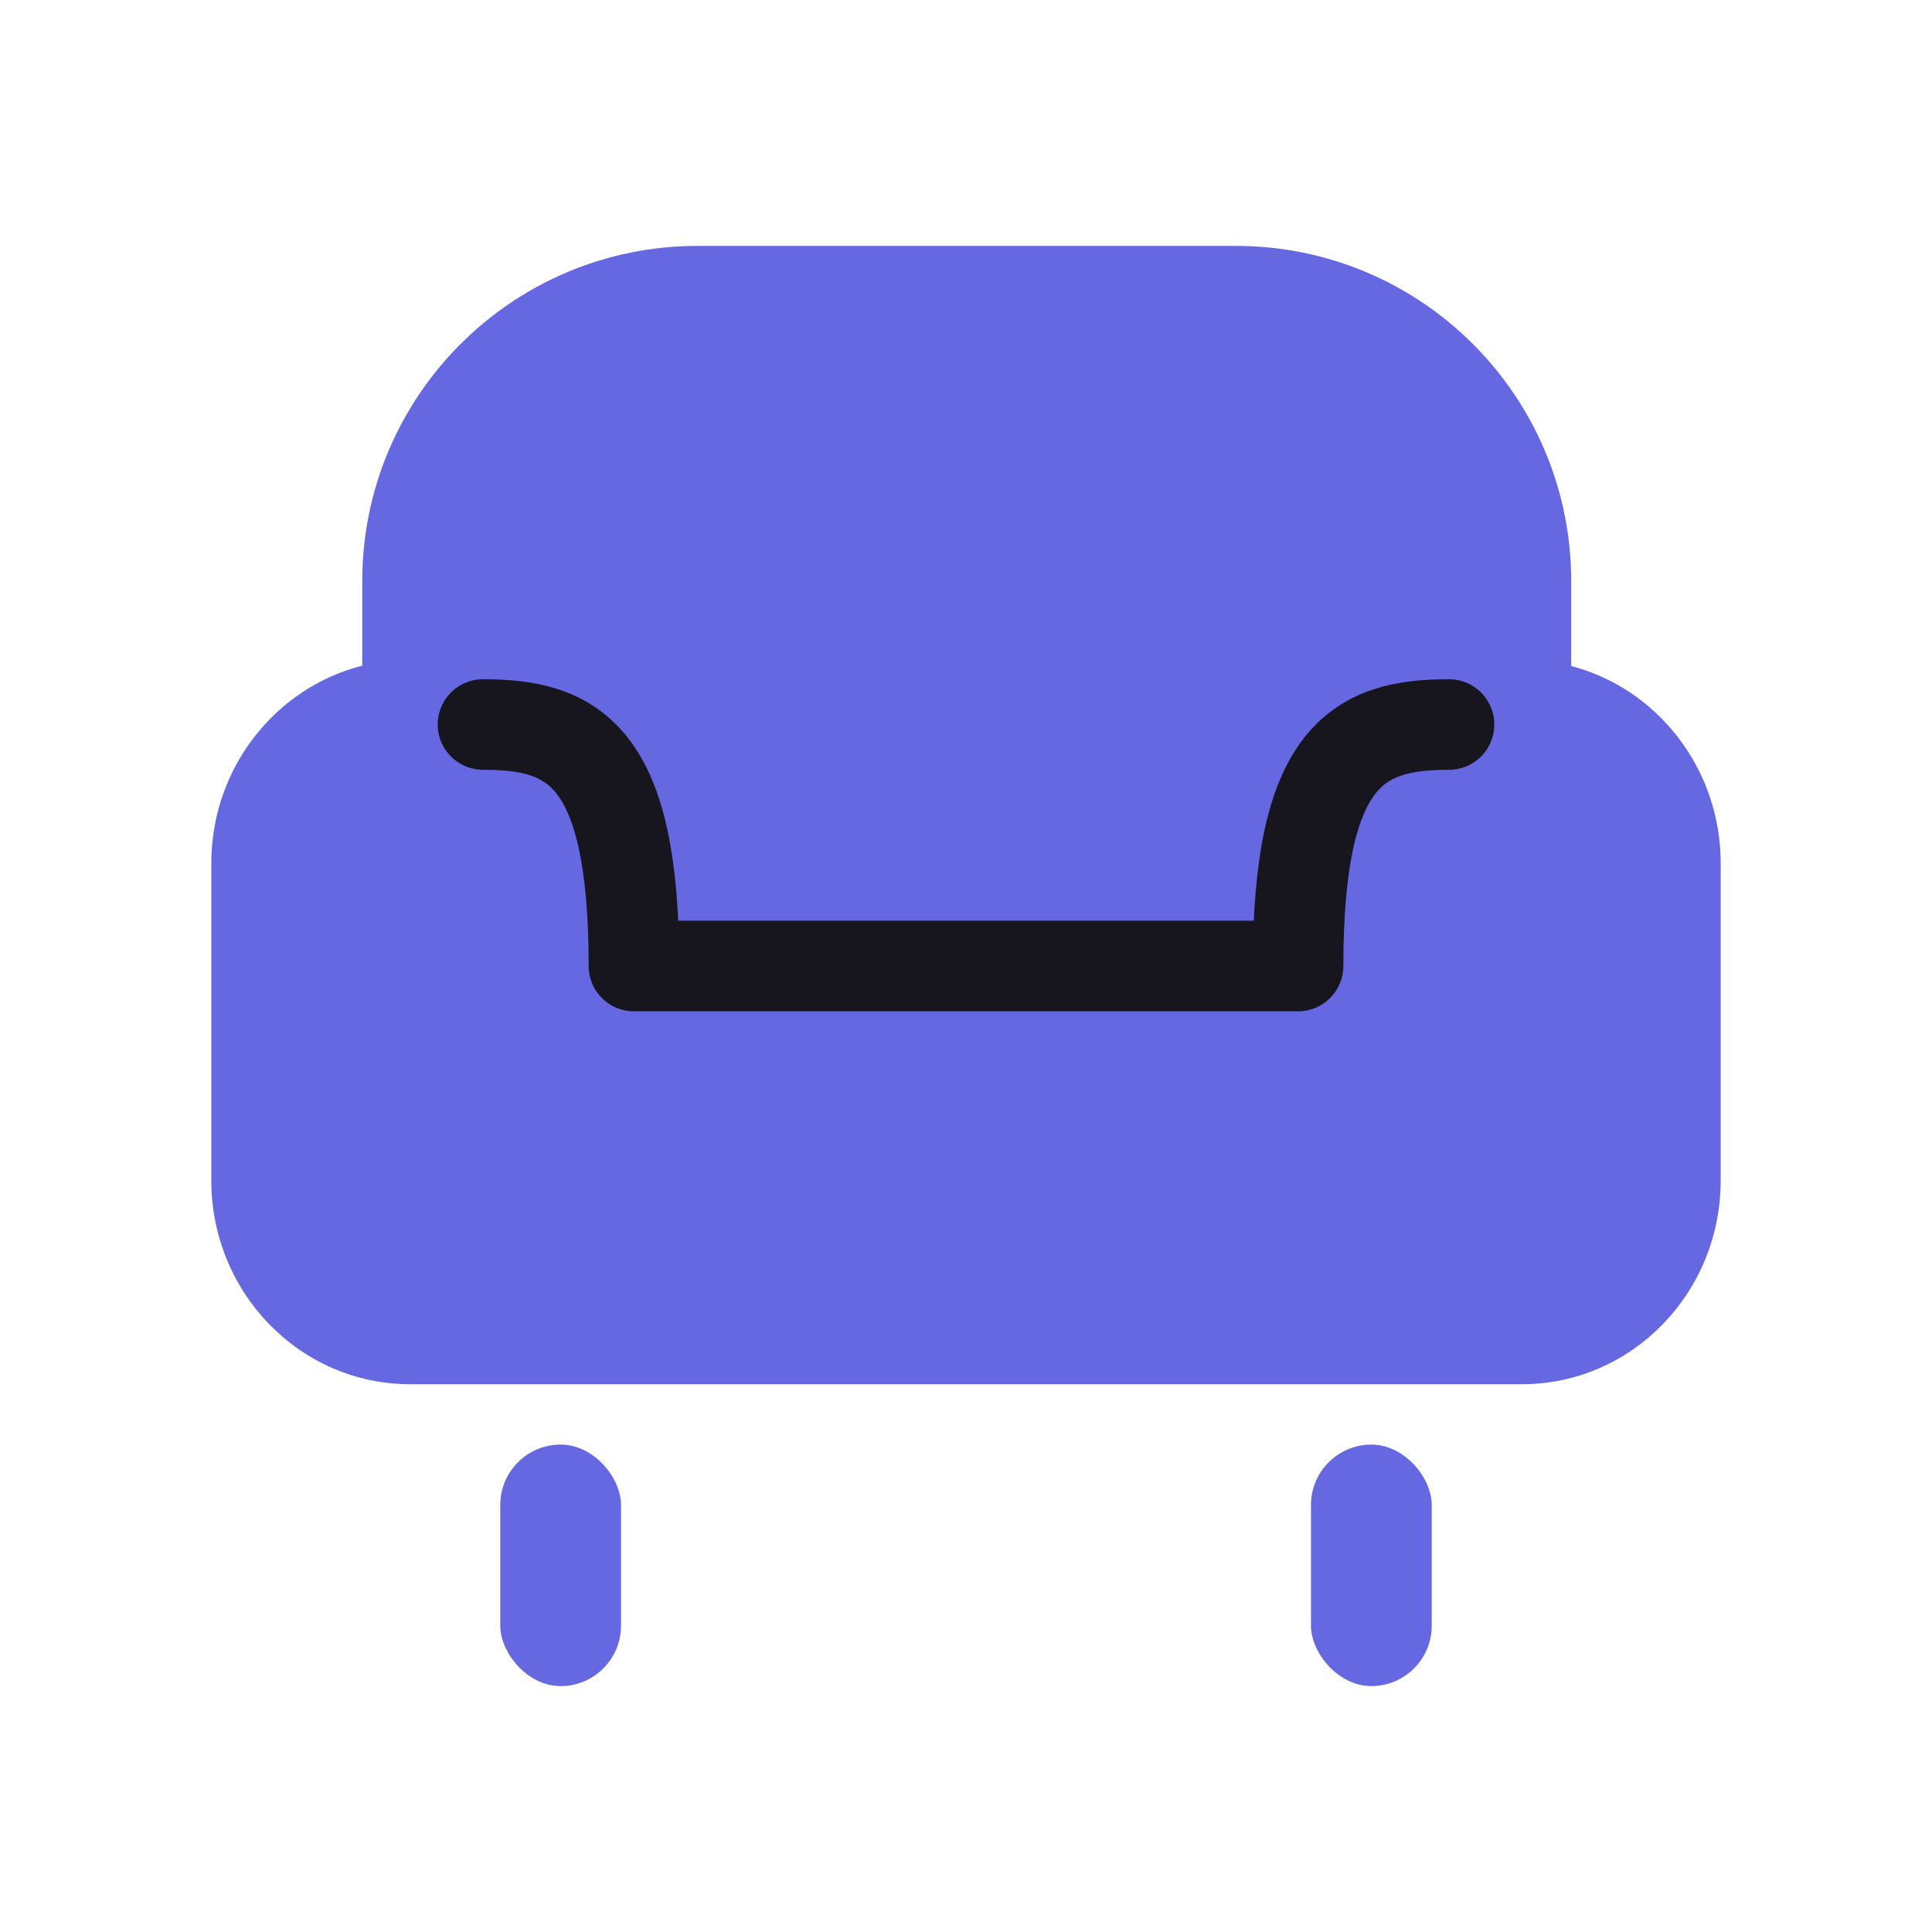 <svg width="32" height="32" viewBox="0 0 32 32" fill="#6568E0" xmlns="http://www.w3.org/2000/svg"><rect x="7" y="16" width="10" height="18" rx="1" transform="rotate(-90 7 16)" fill="#6568E0"></rect><path fill-rule="evenodd" clip-rule="evenodd" d="M11.554 4.073C8.487 4.073 6 6.559 6 9.627V12.463C6.297 12.31 6.631 12.225 6.983 12.225H7.966V9.627C7.966 7.645 9.572 6.038 11.554 6.038H20.47C22.452 6.038 24.059 7.645 24.059 9.627V12.224H25.042C25.394 12.224 25.727 12.31 26.024 12.463V9.627C26.024 6.559 23.538 4.073 20.47 4.073H11.554ZM21.656 15.472H10.369V16.024H21.656V15.472Z" fill="#6568E0"></path><path fill-rule="evenodd" clip-rule="evenodd" d="M20.765 14.302C20.765 12.438 22.239 10.927 24.057 10.927H25.208C27.026 10.927 28.5 12.438 28.5 14.302V19.552C28.5 21.416 27.026 22.927 25.208 22.927H25.047L6.953 22.927L6.792 22.927C4.974 22.927 3.5 21.416 3.5 19.552V14.303C3.5 12.438 4.974 10.928 6.792 10.928H7.943C9.761 10.928 11.235 12.438 11.235 14.303V14.666H20.765V14.302ZM8.933 20.898H23.067L25.208 20.897C25.933 20.897 26.52 20.295 26.52 19.552V14.302C26.52 13.559 25.933 12.957 25.208 12.957H24.057C23.332 12.957 22.745 13.559 22.745 14.302V16.696H9.255V14.303C9.255 13.559 8.668 12.957 7.943 12.957H6.792C6.067 12.957 5.48 13.559 5.48 14.303V19.552C5.48 20.295 6.067 20.898 6.792 20.898L8.933 20.898Z" fill="#6568E0"></path><rect x="5" y="12" width="5" height="10" rx="2.5" fill="#6568E0"></rect><rect x="22" y="12" width="5" height="10" rx="2.5" fill="#6568E0"></rect><rect x="8" y="22" width="6" height="17" transform="rotate(-90 8 22)" fill="#6568E0"></rect><rect x="8.286" y="23.927" width="2" height="4" rx="1" fill="#6568E0"></rect><rect x="21.714" y="23.927" width="2" height="4" rx="1" fill="#6568E0"></rect><path d="M24 12C22.5 12 21.5 12.5 21.5 16L10.5 16C10.5 12.5 9.5 12 8 12" stroke="#17161E" stroke-width="1.5" stroke-linecap="round" stroke-linejoin="round"></path></svg>
